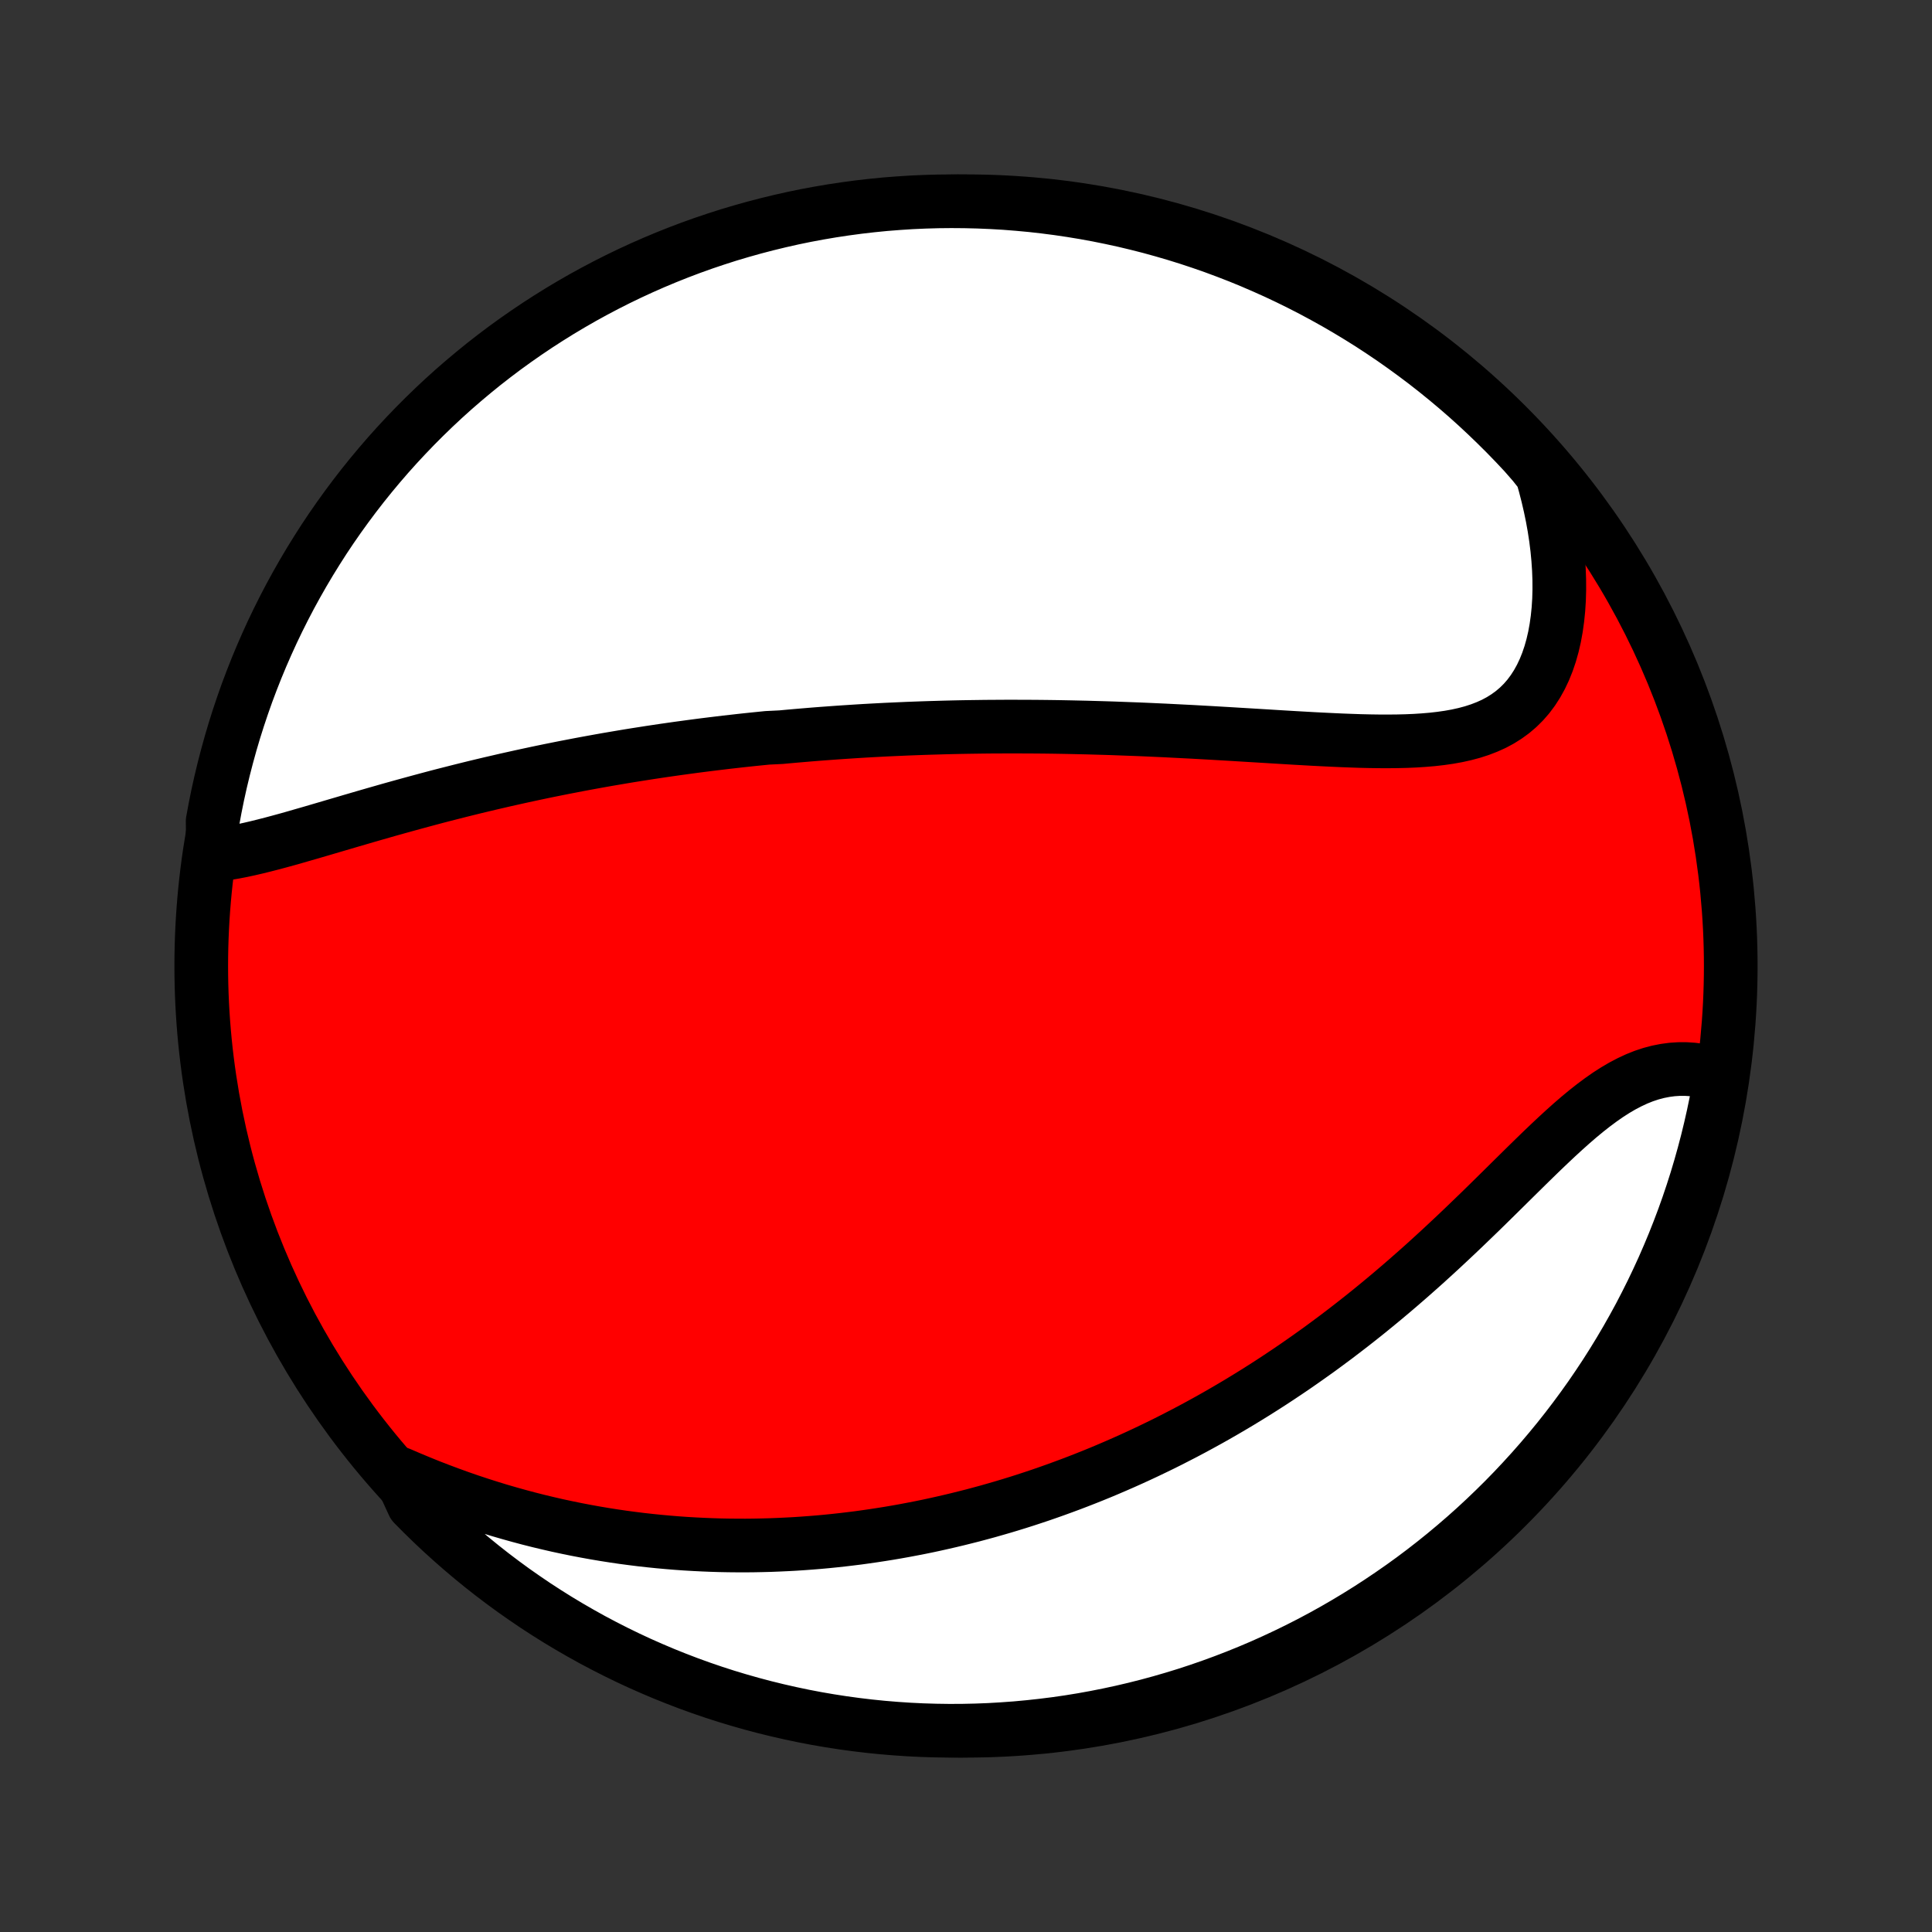 <?xml version="1.0" encoding="utf-8" standalone="no"?>
<!DOCTYPE svg PUBLIC "-//W3C//DTD SVG 1.1//EN"
  "http://www.w3.org/Graphics/SVG/1.1/DTD/svg11.dtd">
<!-- Created with matplotlib (http://matplotlib.org/) -->
<svg height="72pt" version="1.1" viewBox="0 0 72 72" width="72pt" xmlns="http://www.w3.org/2000/svg" xmlns:xlink="http://www.w3.org/1999/xlink">
 <rect x="0" y="0" width="72" height="72" fill="#333333" stroke="none"/>
 <defs>
  <style type="text/css">
*{stroke-linecap:butt;stroke-linejoin:round;}
  </style>
 </defs>
 <g id="figure_1">
  <g id="patch_1">
   <path d="
M0 72
L72 72
L72 0
L0 0
z
" style="fill:none;"/>
  </g>
  <g id="axes_1">
   <g id="PatchCollection_1">
    <defs>
     <path d="
M36 -7.5
C43.558 -7.5 50.808 -10.503 56.153 -15.848
C61.497 -21.192 64.5 -28.442 64.5 -36
C64.5 -43.558 61.497 -50.808 56.153 -56.153
C50.808 -61.497 43.558 -64.5 36 -64.5
C28.442 -64.5 21.192 -61.497 15.848 -56.153
C10.503 -50.808 7.5 -43.558 7.5 -36
C7.5 -28.442 10.503 -21.192 15.848 -15.848
C21.192 -10.503 28.442 -7.5 36 -7.5
z
" id="C0_0_a811fe30f3"/>
     <path d="
M7.938 -40.133
L8.201 -40.161
L8.468 -40.199
L8.739 -40.245
L9.013 -40.298
L9.29 -40.358
L9.57 -40.423
L9.853 -40.493
L10.137 -40.566
L10.424 -40.643
L10.713 -40.722
L11.002 -40.804
L11.293 -40.888
L11.586 -40.972
L11.879 -41.058
L12.172 -41.144
L12.467 -41.231
L12.761 -41.317
L13.056 -41.404
L13.351 -41.49
L13.645 -41.576
L13.94 -41.661
L14.234 -41.745
L14.527 -41.829
L14.821 -41.911
L15.113 -41.992
L15.405 -42.072
L15.696 -42.151
L15.986 -42.229
L16.275 -42.306
L16.564 -42.381
L16.851 -42.454
L17.138 -42.527
L17.423 -42.598
L17.707 -42.668
L17.991 -42.736
L18.273 -42.803
L18.554 -42.868
L18.834 -42.933
L19.112 -42.995
L19.39 -43.057
L19.666 -43.117
L19.942 -43.176
L20.216 -43.234
L20.489 -43.29
L20.762 -43.345
L21.033 -43.399
L21.303 -43.451
L21.572 -43.503
L21.84 -43.553
L22.108 -43.602
L22.374 -43.65
L22.639 -43.697
L22.904 -43.742
L23.168 -43.787
L23.431 -43.831
L23.693 -43.873
L23.955 -43.914
L24.216 -43.955
L24.476 -43.994
L24.736 -44.033
L24.995 -44.07
L25.254 -44.107
L25.512 -44.142
L25.77 -44.177
L26.028 -44.211
L26.285 -44.244
L26.543 -44.276
L26.799 -44.307
L27.056 -44.338
L27.313 -44.367
L27.569 -44.396
L27.826 -44.424
L28.083 -44.451
L28.339 -44.477
L28.596 -44.503
L29.11 -44.528
L29.368 -44.552
L29.626 -44.575
L29.884 -44.597
L30.143 -44.619
L30.402 -44.64
L30.662 -44.66
L30.923 -44.679
L31.184 -44.698
L31.446 -44.716
L31.709 -44.733
L31.972 -44.75
L32.236 -44.766
L32.502 -44.781
L32.768 -44.795
L33.035 -44.809
L33.304 -44.821
L33.573 -44.833
L33.844 -44.845
L34.116 -44.855
L34.389 -44.865
L34.664 -44.874
L34.94 -44.882
L35.218 -44.89
L35.497 -44.897
L35.777 -44.903
L36.059 -44.908
L36.343 -44.912
L36.629 -44.916
L36.916 -44.919
L37.206 -44.92
L37.497 -44.922
L37.789 -44.922
L38.084 -44.921
L38.381 -44.92
L38.68 -44.918
L38.981 -44.915
L39.284 -44.911
L39.589 -44.906
L39.896 -44.9
L40.206 -44.893
L40.517 -44.886
L40.831 -44.877
L41.147 -44.868
L41.465 -44.858
L41.785 -44.846
L42.108 -44.834
L42.432 -44.822
L42.759 -44.808
L43.088 -44.793
L43.419 -44.778
L43.753 -44.761
L44.088 -44.744
L44.425 -44.727
L44.764 -44.708
L45.105 -44.689
L45.448 -44.669
L45.793 -44.649
L46.139 -44.628
L46.486 -44.607
L46.835 -44.586
L47.184 -44.565
L47.535 -44.543
L47.886 -44.522
L48.238 -44.501
L48.591 -44.481
L48.943 -44.461
L49.295 -44.443
L49.647 -44.426
L49.998 -44.41
L50.348 -44.397
L50.696 -44.385
L51.042 -44.377
L51.387 -44.372
L51.728 -44.371
L52.066 -44.374
L52.401 -44.382
L52.731 -44.396
L53.057 -44.417
L53.377 -44.444
L53.691 -44.48
L53.999 -44.524
L54.299 -44.578
L54.592 -44.643
L54.876 -44.719
L55.151 -44.808
L55.416 -44.91
L55.672 -45.025
L55.916 -45.156
L56.148 -45.302
L56.369 -45.463
L56.578 -45.641
L56.773 -45.834
L56.956 -46.044
L57.125 -46.27
L57.281 -46.512
L57.424 -46.77
L57.553 -47.042
L57.668 -47.328
L57.77 -47.628
L57.858 -47.94
L57.933 -48.264
L57.994 -48.599
L58.042 -48.943
L58.078 -49.297
L58.101 -49.658
L58.111 -50.027
L58.109 -50.401
L58.095 -50.781
L58.069 -51.166
L58.032 -51.554
L57.983 -51.946
L57.923 -52.339
L57.852 -52.735
L57.77 -53.131
L57.678 -53.528
L57.576 -53.925
L57.464 -54.322
L57.15 -54.718
L56.813 -55.104
L56.47 -55.47
L56.121 -55.83
L55.765 -56.184
L55.404 -56.532
L55.037 -56.874
L54.664 -57.21
L54.285 -57.539
L53.901 -57.861
L53.511 -58.177
L53.116 -58.486
L52.715 -58.788
L52.31 -59.083
L51.9 -59.372
L51.484 -59.653
L51.065 -59.927
L50.64 -60.193
L50.211 -60.452
L49.778 -60.704
L49.34 -60.948
L48.899 -61.185
L48.453 -61.414
L48.004 -61.635
L47.551 -61.849
L47.094 -62.054
L46.635 -62.252
L46.172 -62.442
L45.705 -62.623
L45.236 -62.797
L44.764 -62.962
L44.29 -63.119
L43.812 -63.268
L43.333 -63.408
L42.851 -63.541
L42.367 -63.664
L41.882 -63.78
L41.394 -63.886
L40.905 -63.985
L40.414 -64.075
L39.922 -64.156
L39.429 -64.229
L38.934 -64.293
L38.439 -64.349
L37.943 -64.395
L37.447 -64.434
L36.95 -64.463
L36.452 -64.484
L35.955 -64.496
L35.458 -64.5
L34.96 -64.495
L34.464 -64.481
L33.967 -64.459
L33.471 -64.427
L32.976 -64.388
L32.482 -64.339
L31.989 -64.282
L31.497 -64.216
L31.007 -64.142
L30.518 -64.059
L30.03 -63.968
L29.545 -63.868
L29.062 -63.759
L28.58 -63.642
L28.101 -63.517
L27.624 -63.383
L27.15 -63.242
L26.679 -63.091
L26.21 -62.933
L25.744 -62.766
L25.282 -62.591
L24.823 -62.408
L24.367 -62.217
L23.915 -62.018
L23.466 -61.811
L23.021 -61.596
L22.58 -61.373
L22.144 -61.143
L21.711 -60.905
L21.283 -60.659
L20.859 -60.406
L20.44 -60.145
L20.026 -59.878
L19.616 -59.602
L19.212 -59.32
L18.812 -59.031
L18.418 -58.734
L18.029 -58.431
L17.646 -58.12
L17.268 -57.803
L16.896 -57.48
L16.53 -57.15
L16.17 -56.813
L15.816 -56.47
L15.468 -56.121
L15.126 -55.765
L14.79 -55.404
L14.461 -55.037
L14.139 -54.664
L13.823 -54.285
L13.514 -53.901
L13.212 -53.511
L12.917 -53.116
L12.628 -52.715
L12.347 -52.31
L12.073 -51.9
L11.807 -51.484
L11.548 -51.065
L11.296 -50.64
L11.052 -50.211
L10.815 -49.778
L10.586 -49.34
L10.365 -48.899
L10.151 -48.453
L9.946 -48.004
L9.748 -47.551
L9.558 -47.094
L9.377 -46.635
L9.203 -46.172
L9.038 -45.705
L8.881 -45.236
L8.732 -44.764
L8.592 -44.29
L8.46 -43.812
L8.336 -43.333
L8.22 -42.851
L8.113 -42.367
L8.015 -41.882
L7.925 -41.394
z
" id="C0_1_7c4c873822"/>
     <path d="
M14.88 -17.087
L15.257 -16.925
L15.633 -16.768
L16.008 -16.616
L16.383 -16.471
L16.758 -16.331
L17.131 -16.196
L17.503 -16.067
L17.874 -15.944
L18.244 -15.826
L18.612 -15.713
L18.978 -15.607
L19.343 -15.505
L19.706 -15.408
L20.066 -15.317
L20.425 -15.231
L20.782 -15.149
L21.137 -15.073
L21.489 -15.001
L21.84 -14.934
L22.188 -14.871
L22.534 -14.813
L22.878 -14.759
L23.219 -14.709
L23.559 -14.664
L23.896 -14.622
L24.23 -14.585
L24.563 -14.551
L24.894 -14.521
L25.222 -14.494
L25.548 -14.471
L25.872 -14.452
L26.195 -14.436
L26.515 -14.423
L26.832 -14.413
L27.149 -14.407
L27.463 -14.404
L27.775 -14.403
L28.086 -14.406
L28.394 -14.412
L28.701 -14.42
L29.007 -14.432
L29.31 -14.446
L29.613 -14.462
L29.913 -14.482
L30.212 -14.504
L30.51 -14.528
L30.806 -14.555
L31.101 -14.585
L31.395 -14.617
L31.688 -14.652
L31.979 -14.688
L32.269 -14.728
L32.559 -14.77
L32.847 -14.814
L33.134 -14.86
L33.421 -14.909
L33.706 -14.96
L33.991 -15.014
L34.275 -15.069
L34.559 -15.127
L34.842 -15.188
L35.124 -15.251
L35.406 -15.316
L35.687 -15.383
L35.968 -15.453
L36.249 -15.524
L36.529 -15.599
L36.809 -15.675
L37.089 -15.755
L37.369 -15.836
L37.649 -15.92
L37.928 -16.006
L38.208 -16.095
L38.488 -16.187
L38.767 -16.28
L39.047 -16.377
L39.327 -16.476
L39.607 -16.578
L39.888 -16.682
L40.169 -16.789
L40.45 -16.899
L40.731 -17.011
L41.013 -17.126
L41.296 -17.245
L41.578 -17.366
L41.862 -17.49
L42.146 -17.617
L42.43 -17.747
L42.715 -17.88
L43.001 -18.017
L43.288 -18.156
L43.575 -18.299
L43.862 -18.446
L44.151 -18.595
L44.44 -18.748
L44.73 -18.905
L45.021 -19.065
L45.313 -19.229
L45.605 -19.397
L45.898 -19.568
L46.192 -19.743
L46.486 -19.922
L46.782 -20.105
L47.078 -20.292
L47.375 -20.483
L47.672 -20.678
L47.97 -20.877
L48.269 -21.08
L48.568 -21.288
L48.868 -21.5
L49.169 -21.715
L49.469 -21.936
L49.771 -22.16
L50.072 -22.389
L50.374 -22.622
L50.676 -22.859
L50.978 -23.1
L51.28 -23.346
L51.583 -23.596
L51.884 -23.849
L52.186 -24.107
L52.487 -24.368
L52.788 -24.633
L53.089 -24.901
L53.388 -25.173
L53.687 -25.447
L53.985 -25.725
L54.282 -26.004
L54.578 -26.286
L54.873 -26.57
L55.167 -26.854
L55.459 -27.14
L55.749 -27.425
L56.039 -27.711
L56.326 -27.995
L56.612 -28.277
L56.897 -28.558
L57.179 -28.834
L57.46 -29.107
L57.74 -29.374
L58.017 -29.635
L58.294 -29.889
L58.569 -30.135
L58.842 -30.371
L59.114 -30.596
L59.386 -30.81
L59.656 -31.011
L59.925 -31.199
L60.193 -31.371
L60.461 -31.528
L60.728 -31.668
L60.994 -31.792
L61.259 -31.898
L61.524 -31.986
L61.788 -32.056
L62.051 -32.108
L62.312 -32.143
L62.572 -32.16
L62.831 -32.16
L63.087 -32.143
L63.341 -32.109
L63.593 -32.061
L63.842 -31.997
L64.128 -31.919
L64.044 -31.411
L63.951 -30.921
L63.849 -30.432
L63.739 -29.945
L63.621 -29.46
L63.494 -28.977
L63.359 -28.496
L63.216 -28.017
L63.064 -27.541
L62.904 -27.067
L62.736 -26.596
L62.559 -26.128
L62.375 -25.663
L62.182 -25.201
L61.982 -24.742
L61.773 -24.287
L61.557 -23.835
L61.333 -23.388
L61.102 -22.943
L60.862 -22.503
L60.615 -22.067
L60.361 -21.636
L60.099 -21.208
L59.83 -20.785
L59.553 -20.367
L59.27 -19.953
L58.979 -19.545
L58.681 -19.141
L58.377 -18.743
L58.065 -18.349
L57.747 -17.962
L57.422 -17.579
L57.091 -17.203
L56.753 -16.832
L56.409 -16.466
L56.059 -16.107
L55.702 -15.754
L55.34 -15.407
L54.972 -15.066
L54.598 -14.732
L54.218 -14.404
L53.833 -14.083
L53.442 -13.768
L53.046 -13.46
L52.645 -13.159
L52.238 -12.865
L51.827 -12.579
L51.411 -12.299
L50.99 -12.026
L50.565 -11.761
L50.135 -11.503
L49.701 -11.252
L49.263 -11.009
L48.821 -10.774
L48.374 -10.546
L47.925 -10.327
L47.471 -10.115
L47.014 -9.91
L46.553 -9.714
L46.09 -9.526
L45.623 -9.346
L45.153 -9.174
L44.681 -9.01
L44.206 -8.854
L43.728 -8.707
L43.248 -8.568
L42.766 -8.437
L42.282 -8.315
L41.796 -8.201
L41.308 -8.096
L40.819 -7.999
L40.328 -7.91
L39.835 -7.83
L39.342 -7.759
L38.847 -7.697
L38.352 -7.643
L37.856 -7.597
L37.359 -7.561
L36.862 -7.532
L36.365 -7.513
L35.868 -7.502
L35.37 -7.5
L34.873 -7.507
L34.376 -7.522
L33.88 -7.546
L33.384 -7.579
L32.889 -7.62
L32.395 -7.67
L31.902 -7.729
L31.411 -7.796
L30.921 -7.872
L30.432 -7.956
L29.945 -8.049
L29.46 -8.151
L28.977 -8.261
L28.496 -8.379
L28.017 -8.506
L27.541 -8.641
L27.067 -8.784
L26.596 -8.936
L26.128 -9.096
L25.663 -9.264
L25.201 -9.441
L24.742 -9.625
L24.287 -9.818
L23.835 -10.018
L23.388 -10.226
L22.943 -10.443
L22.503 -10.667
L22.067 -10.898
L21.636 -11.138
L21.208 -11.385
L20.785 -11.639
L20.367 -11.901
L19.953 -12.17
L19.545 -12.447
L19.141 -12.73
L18.743 -13.021
L18.349 -13.319
L17.962 -13.623
L17.579 -13.935
L17.203 -14.253
L16.832 -14.578
L16.466 -14.909
L16.107 -15.247
L15.754 -15.591
L15.407 -15.941
z
" id="C0_2_3dc69852ca"/>
    </defs>
    <g clip-path="url(#p1bffca34e9)">
     <use style="fill:#ff0000;stroke:#000000;stroke-width:2.0;" x="0.0" xlink:href="#C0_0_a811fe30f3" y="72.0"/>
    </g>
    <g clip-path="url(#p1bffca34e9)">
     <use style="fill:#ffffff;stroke:#000000;stroke-width:2.0;" x="0.0" xlink:href="#C0_1_7c4c873822" y="72.0"/>
    </g>
    <g clip-path="url(#p1bffca34e9)">
     <use style="fill:#ffffff;stroke:#000000;stroke-width:2.0;" x="0.0" xlink:href="#C0_2_3dc69852ca" y="72.0"/>
    </g>
   </g>
  </g>
 </g>
 <defs>
  <clipPath id="p1bffca34e9">
   <rect height="72.0" width="72.0" x="0.0" y="0.0"/>
  </clipPath>
 </defs>
</svg>
